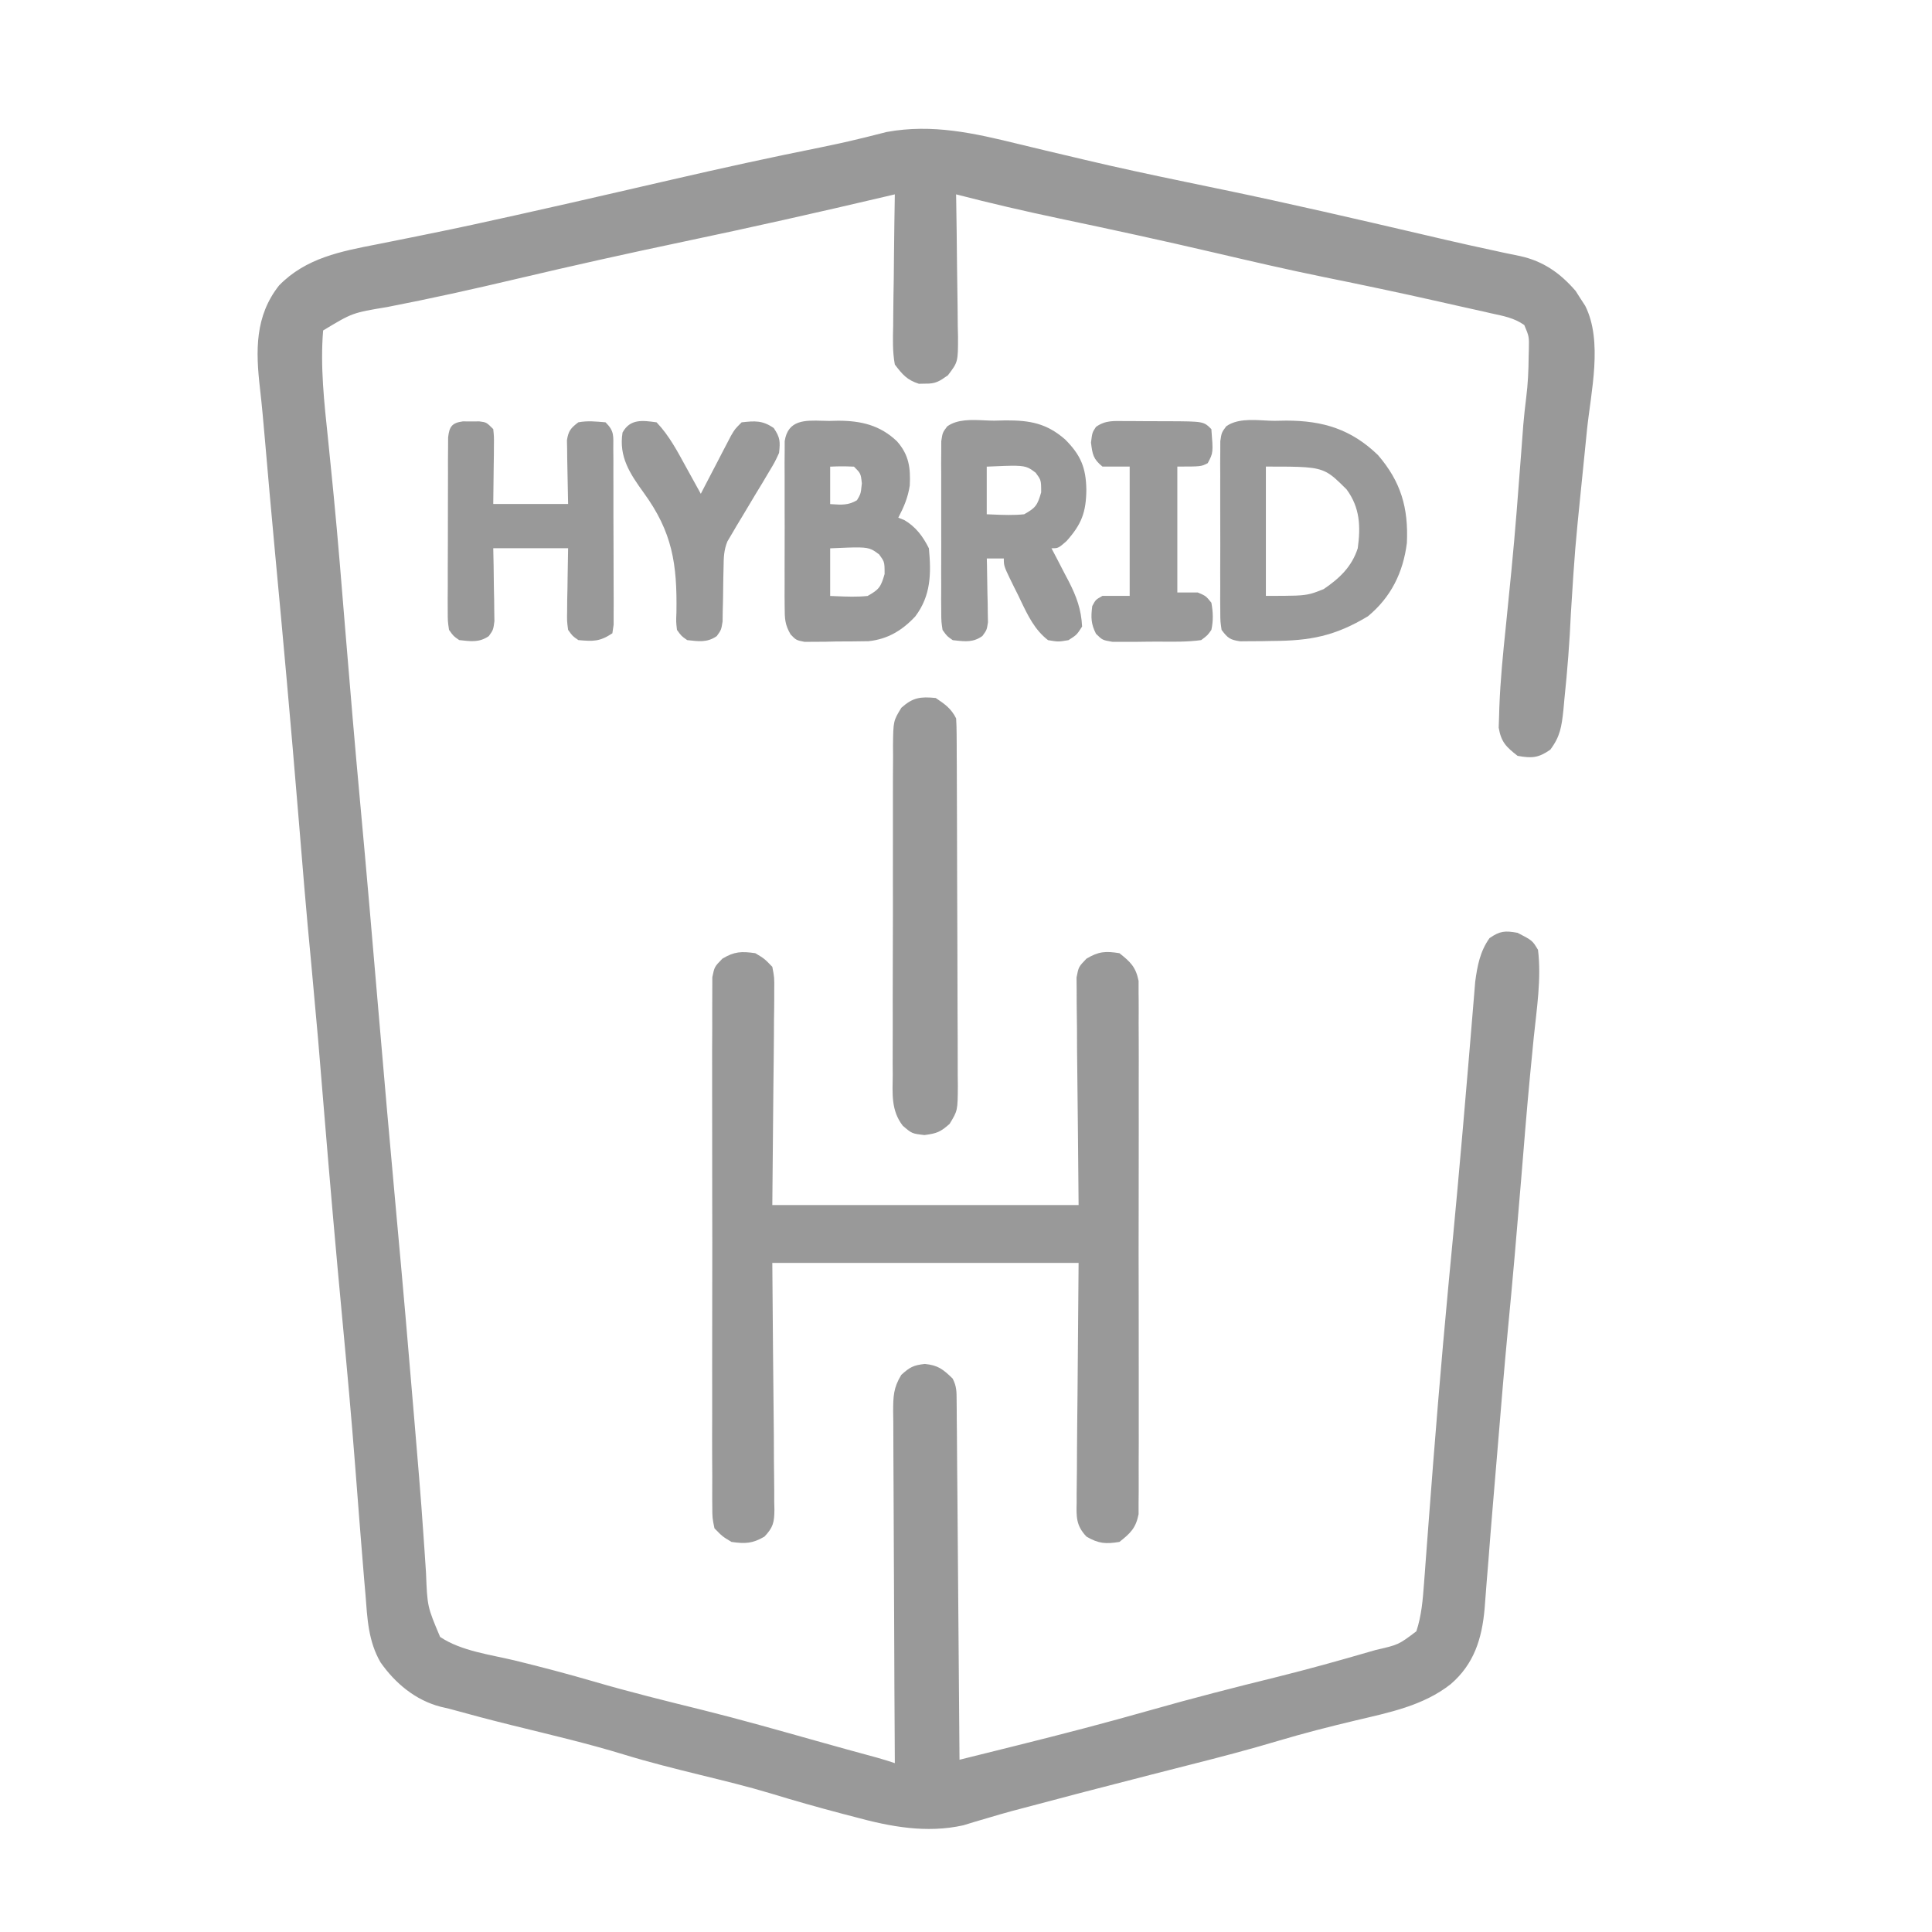 <svg width="75" height="75" viewBox="0 0 75 75" fill="none" xmlns="http://www.w3.org/2000/svg">
<path d="M39.556 5.595C40.257 5.767 40.96 5.932 41.663 6.097C41.804 6.131 41.945 6.164 42.09 6.199C43.391 6.507 44.698 6.787 46.008 7.058C46.416 7.143 46.825 7.228 47.233 7.313C47.329 7.333 47.425 7.353 47.524 7.373C50.094 7.908 52.653 8.501 55.209 9.097C55.426 9.147 55.644 9.198 55.861 9.249C55.967 9.273 56.072 9.298 56.18 9.323C56.776 9.461 57.373 9.594 57.972 9.721C58.099 9.749 58.227 9.777 58.358 9.806C58.578 9.854 58.799 9.9 59.02 9.943C59.914 10.141 60.569 10.604 61.166 11.294C61.226 11.389 61.286 11.484 61.349 11.582C61.411 11.678 61.473 11.773 61.538 11.872C62.229 13.248 61.761 15.202 61.608 16.675C61.558 17.159 61.51 17.643 61.462 18.127C61.438 18.367 61.413 18.606 61.389 18.845C61.139 21.32 61.139 21.32 60.982 23.801C60.933 24.92 60.846 26.032 60.729 27.146C60.71 27.359 60.71 27.359 60.69 27.577C60.619 28.21 60.57 28.585 60.182 29.103C59.718 29.425 59.466 29.441 58.913 29.342C58.47 28.997 58.273 28.807 58.179 28.246C58.185 28.081 58.19 27.916 58.196 27.745C58.2 27.608 58.2 27.608 58.204 27.468C58.242 26.416 58.347 25.369 58.456 24.323C58.518 23.719 58.578 23.114 58.637 22.51C58.649 22.387 58.662 22.264 58.674 22.137C58.822 20.625 58.937 19.11 59.051 17.596C59.059 17.496 59.066 17.396 59.074 17.293C59.094 17.026 59.114 16.759 59.134 16.492C59.165 16.14 59.201 15.793 59.246 15.443C59.314 14.905 59.338 14.385 59.342 13.845C59.345 13.752 59.348 13.659 59.35 13.564C59.361 13.066 59.361 13.066 59.173 12.619C58.78 12.338 58.345 12.263 57.882 12.162C57.778 12.138 57.675 12.114 57.569 12.09C57.23 12.013 56.891 11.938 56.551 11.863C56.315 11.81 56.078 11.756 55.842 11.703C54.361 11.369 52.877 11.056 51.389 10.755C49.965 10.465 48.551 10.136 47.137 9.806C45.139 9.339 43.134 8.904 41.126 8.482C39.781 8.199 38.446 7.889 37.115 7.545C37.117 7.626 37.118 7.707 37.12 7.791C37.135 8.638 37.144 9.484 37.152 10.331C37.155 10.646 37.16 10.962 37.165 11.278C37.173 11.732 37.177 12.186 37.18 12.641C37.183 12.782 37.187 12.923 37.19 13.068C37.191 14.051 37.191 14.051 36.798 14.569C36.468 14.801 36.322 14.901 35.926 14.893C35.8 14.896 35.8 14.896 35.67 14.898C35.208 14.749 35.032 14.539 34.737 14.15C34.645 13.646 34.661 13.151 34.673 12.641C34.674 12.422 34.674 12.422 34.676 12.199C34.679 11.735 34.688 11.271 34.696 10.806C34.7 10.491 34.703 10.176 34.705 9.861C34.712 9.089 34.724 8.317 34.737 7.545C34.614 7.574 34.49 7.603 34.363 7.633C31.753 8.247 29.138 8.835 26.514 9.386C24.346 9.841 22.187 10.323 20.031 10.832C18.37 11.225 16.707 11.595 15.031 11.919C13.68 12.143 13.68 12.143 12.544 12.829C12.428 14.223 12.586 15.634 12.732 17.02C12.795 17.622 12.854 18.224 12.913 18.826C12.926 18.957 12.938 19.088 12.952 19.222C13.121 20.959 13.26 22.699 13.402 24.438C13.589 26.706 13.779 28.974 13.989 31.241C14.23 33.848 14.453 36.456 14.675 39.065C14.906 41.775 15.143 44.484 15.392 47.193C15.63 49.773 15.854 52.355 16.069 54.938C16.083 55.1 16.097 55.262 16.11 55.429C16.15 55.901 16.189 56.372 16.228 56.843C16.24 56.993 16.253 57.144 16.266 57.299C16.33 58.085 16.39 58.871 16.443 59.658C16.454 59.819 16.466 59.981 16.477 60.147C16.498 60.453 16.518 60.759 16.538 61.065C16.589 62.37 16.589 62.37 17.085 63.545C17.898 64.093 19.037 64.232 19.975 64.457C21.005 64.71 22.028 64.977 23.046 65.275C24.441 65.682 25.848 66.03 27.258 66.378C28.743 66.747 30.214 67.166 31.687 67.58C32.471 67.801 33.255 68.018 34.041 68.23C34.276 68.295 34.507 68.368 34.737 68.445C34.737 68.37 34.737 68.295 34.736 68.218C34.724 66.393 34.716 64.569 34.71 62.744C34.707 61.861 34.704 60.979 34.698 60.096C34.692 59.245 34.689 58.394 34.687 57.542C34.686 57.217 34.684 56.892 34.682 56.567C34.678 56.112 34.677 55.657 34.678 55.203C34.676 55.068 34.674 54.933 34.672 54.794C34.675 54.211 34.679 53.877 34.989 53.371C35.321 53.072 35.457 52.997 35.902 52.948C36.419 52.998 36.615 53.16 36.983 53.517C37.139 53.829 37.134 54.018 37.136 54.365C37.138 54.549 37.138 54.549 37.14 54.737C37.141 54.872 37.142 55.007 37.142 55.145C37.144 55.287 37.145 55.429 37.147 55.575C37.151 56.045 37.154 56.516 37.157 56.986C37.16 57.312 37.163 57.637 37.166 57.962C37.173 58.82 37.179 59.678 37.186 60.536C37.192 61.411 37.2 62.286 37.207 63.16C37.221 64.878 37.235 66.596 37.248 68.313C37.813 68.172 38.379 68.032 38.945 67.891C39.136 67.843 39.328 67.795 39.519 67.748C41.235 67.321 42.944 66.877 44.644 66.393C46.284 65.926 47.932 65.504 49.588 65.096C50.771 64.801 51.946 64.476 53.117 64.135C53.211 64.108 53.305 64.081 53.401 64.053C54.292 63.849 54.292 63.849 54.983 63.326C55.181 62.73 55.233 62.108 55.279 61.483C55.29 61.337 55.301 61.191 55.313 61.04C55.324 60.881 55.336 60.723 55.348 60.56C55.367 60.304 55.387 60.047 55.406 59.791C55.427 59.517 55.448 59.244 55.468 58.971C55.695 55.967 55.938 52.966 56.221 49.967C56.235 49.819 56.249 49.672 56.263 49.52C56.317 48.949 56.371 48.377 56.426 47.806C56.53 46.707 56.63 45.608 56.726 44.508C56.749 44.243 56.772 43.978 56.796 43.713C56.868 42.887 56.939 42.061 57.008 41.235C57.042 40.819 57.077 40.404 57.112 39.988C57.129 39.791 57.145 39.593 57.161 39.396C57.183 39.124 57.206 38.852 57.229 38.58C57.242 38.425 57.254 38.27 57.267 38.111C57.351 37.491 57.455 36.931 57.823 36.418C58.228 36.137 58.428 36.124 58.913 36.212C59.486 36.509 59.486 36.509 59.705 36.872C59.842 37.987 59.655 39.162 59.54 40.274C59.503 40.647 59.467 41.021 59.431 41.395C59.416 41.545 59.416 41.545 59.401 41.699C59.269 43.083 59.158 44.469 59.045 45.855C58.887 47.78 58.721 49.704 58.535 51.626C58.396 53.088 58.275 54.551 58.155 56.015C58.087 56.83 58.019 57.646 57.95 58.462C57.891 59.164 57.834 59.867 57.781 60.57C57.758 60.859 57.734 61.148 57.71 61.438C57.682 61.775 57.656 62.113 57.632 62.451C57.53 63.61 57.223 64.601 56.312 65.382C55.245 66.22 53.926 66.479 52.63 66.786C51.619 67.027 50.617 67.281 49.621 67.579C48.493 67.917 47.356 68.214 46.214 68.503C46.011 68.555 45.809 68.606 45.606 68.658C45.303 68.736 45.001 68.813 44.698 68.89C43.854 69.105 43.011 69.323 42.168 69.543C42.047 69.575 41.926 69.607 41.801 69.639C41.12 69.818 40.438 69.998 39.758 70.179C39.604 70.22 39.45 70.26 39.291 70.302C38.972 70.389 38.654 70.481 38.337 70.576C38.171 70.625 38.005 70.674 37.834 70.724C37.689 70.768 37.545 70.813 37.396 70.858C35.964 71.176 34.565 70.913 33.177 70.534C32.934 70.471 32.934 70.471 32.685 70.406C31.761 70.162 30.842 69.903 29.928 69.623C29.029 69.352 28.119 69.132 27.207 68.908C26.21 68.662 25.217 68.416 24.235 68.115C22.783 67.67 21.303 67.328 19.829 66.963C19.026 66.764 18.228 66.553 17.432 66.332C17.266 66.293 17.266 66.293 17.096 66.254C16.128 65.999 15.345 65.35 14.773 64.534C14.293 63.707 14.259 62.825 14.187 61.889C14.171 61.708 14.155 61.526 14.139 61.345C14.089 60.761 14.043 60.178 13.997 59.594C13.982 59.405 13.967 59.216 13.952 59.027C13.898 58.339 13.844 57.652 13.792 56.964C13.644 55.037 13.468 53.113 13.287 51.189C13.039 48.559 12.81 45.928 12.593 43.296C12.352 40.347 12.352 40.347 12.082 37.401C11.891 35.437 11.731 33.471 11.57 31.505C11.293 28.139 10.989 24.776 10.673 21.413C10.537 19.967 10.41 18.52 10.285 17.073C10.227 16.407 10.169 15.742 10.092 15.077C9.925 13.618 9.891 12.273 10.835 11.079C11.88 10.011 13.233 9.757 14.648 9.482C15.095 9.395 15.541 9.304 15.988 9.213C16.219 9.166 16.45 9.119 16.682 9.072C17.788 8.849 18.89 8.608 19.991 8.362C20.086 8.341 20.18 8.32 20.277 8.298C21.528 8.02 22.777 7.735 24.025 7.447C24.161 7.416 24.296 7.385 24.436 7.353C24.573 7.321 24.709 7.29 24.849 7.257C25.126 7.194 25.403 7.13 25.68 7.066C25.816 7.035 25.953 7.003 26.093 6.971C28.005 6.53 29.919 6.109 31.844 5.724C32.336 5.624 32.825 5.518 33.313 5.399C33.471 5.361 33.471 5.361 33.633 5.322C33.897 5.257 34.16 5.19 34.423 5.123C36.204 4.798 37.832 5.173 39.556 5.595Z" fill="#999999"/>
<path d="M29.321 37.003C29.675 37.215 29.675 37.215 29.981 37.532C30.061 37.946 30.061 37.946 30.056 38.44C30.056 38.578 30.056 38.578 30.056 38.718C30.056 39.014 30.051 39.31 30.046 39.606C30.045 39.789 30.044 39.972 30.044 40.155C30.04 40.833 30.031 41.511 30.023 42.188C30.009 43.703 29.995 45.218 29.981 46.779C33.905 46.779 37.828 46.779 41.871 46.779C41.844 43.759 41.844 43.759 41.811 40.74C41.808 40.155 41.808 40.155 41.808 39.881C41.807 39.691 41.804 39.5 41.801 39.309C41.796 39.019 41.795 38.73 41.796 38.44C41.794 38.277 41.793 38.114 41.791 37.946C41.871 37.532 41.871 37.532 42.177 37.215C42.647 36.934 42.916 36.916 43.456 37.003C43.884 37.34 44.092 37.539 44.2 38.079C44.2 38.237 44.2 38.394 44.2 38.556C44.201 38.644 44.202 38.732 44.203 38.823C44.206 39.117 44.204 39.411 44.202 39.705C44.203 39.916 44.204 40.127 44.205 40.338C44.208 40.911 44.207 41.484 44.205 42.057C44.203 42.657 44.205 43.256 44.206 43.856C44.207 44.863 44.206 45.87 44.203 46.877C44.199 48.041 44.2 49.205 44.204 50.369C44.207 51.369 44.207 52.369 44.206 53.368C44.204 53.965 44.204 54.562 44.206 55.159C44.208 55.721 44.207 56.282 44.203 56.843C44.202 57.049 44.203 57.255 44.204 57.461C44.206 57.742 44.204 58.023 44.2 58.304C44.2 58.54 44.2 58.54 44.2 58.781C44.092 59.322 43.884 59.52 43.456 59.857C42.92 59.943 42.647 59.925 42.177 59.651C41.771 59.224 41.782 58.882 41.796 58.323C41.796 58.221 41.795 58.119 41.795 58.013C41.796 57.683 41.801 57.353 41.806 57.023C41.807 56.819 41.808 56.615 41.808 56.411C41.812 55.655 41.821 54.9 41.829 54.144C41.85 51.61 41.85 51.61 41.871 49.025C37.947 49.025 34.024 49.025 29.981 49.025C30.007 52.392 30.007 52.392 30.041 55.759C30.044 56.411 30.044 56.411 30.044 56.716C30.045 56.929 30.048 57.142 30.051 57.355C30.056 57.678 30.056 58 30.056 58.323C30.06 58.465 30.06 58.465 30.063 58.61C30.058 59.097 30.016 59.293 29.675 59.652C29.208 59.923 28.928 59.933 28.396 59.857C28.042 59.644 28.042 59.644 27.735 59.329C27.652 58.925 27.652 58.925 27.651 58.441C27.65 58.308 27.65 58.308 27.648 58.171C27.646 57.873 27.648 57.575 27.65 57.276C27.649 57.062 27.648 56.848 27.646 56.634C27.643 56.053 27.645 55.472 27.647 54.891C27.648 54.283 27.647 53.675 27.646 53.068C27.645 52.047 27.646 51.026 27.649 50.005C27.653 48.825 27.652 47.644 27.648 46.464C27.645 45.45 27.645 44.437 27.646 43.424C27.647 42.819 27.648 42.213 27.645 41.608C27.643 41.039 27.645 40.47 27.649 39.901C27.649 39.692 27.649 39.483 27.648 39.274C27.646 38.989 27.648 38.704 27.651 38.419C27.652 38.26 27.652 38.1 27.652 37.935C27.735 37.532 27.735 37.532 28.042 37.216C28.509 36.935 28.784 36.926 29.321 37.003Z" fill="#999999"/>
<path d="M36.324 27.096C36.681 27.334 36.924 27.503 37.117 27.889C37.13 28.091 37.135 28.295 37.136 28.498C37.137 28.626 37.138 28.755 37.139 28.887C37.14 29.099 37.14 29.099 37.14 29.315C37.141 29.463 37.142 29.612 37.143 29.765C37.145 30.258 37.147 30.751 37.148 31.244C37.149 31.412 37.15 31.579 37.15 31.753C37.153 32.55 37.154 33.347 37.156 34.144C37.157 35.065 37.16 35.985 37.166 36.905C37.17 37.702 37.172 38.499 37.172 39.296C37.173 39.635 37.174 39.974 37.177 40.313C37.18 40.787 37.18 41.261 37.179 41.735C37.181 41.876 37.182 42.016 37.184 42.161C37.177 43.113 37.177 43.113 36.865 43.627C36.508 43.945 36.368 44 35.887 44.063C35.4 44.006 35.4 44.006 35.044 43.699C34.585 43.103 34.648 42.449 34.656 41.727C34.655 41.578 34.654 41.43 34.653 41.277C34.651 40.787 34.653 40.297 34.656 39.807C34.656 39.466 34.656 39.125 34.655 38.784C34.655 38.07 34.657 37.356 34.66 36.642C34.664 35.818 34.664 34.993 34.662 34.169C34.66 33.374 34.661 32.58 34.663 31.785C34.664 31.448 34.664 31.11 34.663 30.772C34.662 30.301 34.665 29.829 34.669 29.358C34.668 29.218 34.667 29.078 34.666 28.935C34.678 27.988 34.678 27.988 34.991 27.475C35.439 27.075 35.727 27.038 36.324 27.096Z" fill="#999999"/>
<path d="M17.971 16.358C18.129 16.36 18.129 16.36 18.289 16.361C18.394 16.36 18.499 16.359 18.607 16.358C18.884 16.394 18.884 16.394 19.148 16.658C19.178 16.955 19.178 16.955 19.174 17.319C19.173 17.437 19.172 17.554 19.172 17.675C19.168 17.899 19.168 17.899 19.165 18.128C19.159 18.602 19.154 19.076 19.148 19.564C20.107 19.564 21.066 19.564 22.054 19.564C22.039 18.669 22.039 18.669 22.019 17.774C22.018 17.662 22.017 17.55 22.016 17.436C22.014 17.321 22.011 17.207 22.009 17.09C22.064 16.726 22.162 16.613 22.451 16.394C22.82 16.326 23.127 16.363 23.507 16.394C23.86 16.746 23.806 16.918 23.808 17.411C23.81 17.648 23.81 17.648 23.812 17.89C23.812 18.061 23.811 18.232 23.811 18.408C23.812 18.585 23.812 18.762 23.813 18.938C23.814 19.309 23.814 19.679 23.813 20.05C23.813 20.525 23.815 21 23.818 21.476C23.82 21.841 23.82 22.206 23.82 22.57C23.82 22.831 23.822 23.092 23.823 23.352C23.823 23.51 23.822 23.668 23.821 23.831C23.821 23.97 23.821 24.11 23.821 24.253C23.805 24.362 23.788 24.472 23.772 24.584C23.284 24.91 23.027 24.9 22.451 24.848C22.226 24.693 22.226 24.693 22.054 24.452C22.009 24.116 22.009 24.116 22.016 23.72C22.017 23.507 22.017 23.507 22.019 23.29C22.023 23.142 22.026 22.994 22.029 22.842C22.032 22.618 22.032 22.618 22.035 22.389C22.04 22.02 22.047 21.651 22.054 21.282C21.095 21.282 20.136 21.282 19.148 21.282C19.152 21.506 19.157 21.73 19.162 21.961C19.166 22.255 19.169 22.548 19.173 22.842C19.176 22.99 19.179 23.138 19.183 23.29C19.185 23.503 19.185 23.503 19.187 23.72C19.19 23.916 19.19 23.916 19.193 24.116C19.148 24.452 19.148 24.452 18.976 24.693C18.6 24.953 18.268 24.896 17.827 24.848C17.603 24.694 17.603 24.694 17.431 24.452C17.381 24.11 17.381 24.11 17.381 23.696C17.381 23.541 17.38 23.385 17.379 23.226C17.38 23.058 17.381 22.89 17.383 22.718C17.383 22.546 17.383 22.374 17.382 22.197C17.382 21.834 17.384 21.47 17.386 21.107C17.389 20.64 17.389 20.174 17.388 19.708C17.388 19.263 17.389 18.819 17.391 18.375C17.391 18.207 17.391 18.039 17.39 17.866C17.392 17.711 17.393 17.556 17.394 17.397C17.395 17.26 17.395 17.124 17.396 16.983C17.441 16.563 17.544 16.413 17.971 16.358Z" fill="#999999"/>
<path d="M43.694 16.346C43.824 16.346 43.824 16.346 43.957 16.346C44.14 16.347 44.323 16.348 44.506 16.35C44.787 16.353 45.067 16.353 45.348 16.352C46.724 16.358 46.724 16.358 47.025 16.659C47.098 17.578 47.098 17.578 46.884 17.98C46.629 18.112 46.629 18.112 45.704 18.112C45.704 19.725 45.704 21.338 45.704 23C45.965 23 46.227 23 46.496 23C46.81 23.132 46.81 23.132 47.025 23.396C47.092 23.758 47.105 24.093 47.025 24.453C46.877 24.663 46.877 24.663 46.629 24.849C46.082 24.924 45.535 24.912 44.983 24.908C44.714 24.907 44.444 24.911 44.175 24.915C44.005 24.915 43.835 24.915 43.66 24.915C43.426 24.915 43.426 24.915 43.188 24.916C42.797 24.849 42.797 24.849 42.548 24.606C42.349 24.22 42.346 23.956 42.401 23.528C42.533 23.28 42.533 23.28 42.797 23.132C43.146 23.132 43.495 23.132 43.854 23.132C43.854 21.475 43.854 19.819 43.854 18.112C43.505 18.112 43.157 18.112 42.797 18.112C42.437 17.819 42.408 17.638 42.352 17.179C42.401 16.791 42.401 16.791 42.546 16.571C42.923 16.306 43.237 16.345 43.694 16.346Z" fill="#999999"/>
<path d="M25.488 16.395C25.981 16.91 26.303 17.532 26.644 18.153C26.698 18.251 26.752 18.349 26.808 18.45C26.941 18.689 27.073 18.929 27.205 19.169C27.244 19.094 27.282 19.019 27.322 18.942C27.497 18.605 27.673 18.267 27.849 17.93C27.91 17.813 27.971 17.695 28.033 17.574C28.092 17.462 28.151 17.349 28.211 17.233C28.265 17.13 28.319 17.026 28.375 16.919C28.526 16.659 28.526 16.659 28.79 16.395C29.309 16.337 29.601 16.316 30.037 16.617C30.289 16.991 30.29 17.139 30.243 17.583C30.078 17.941 30.078 17.941 29.848 18.323C29.766 18.461 29.684 18.6 29.599 18.743C29.512 18.886 29.425 19.029 29.335 19.177C29.165 19.462 28.994 19.747 28.824 20.032C28.748 20.158 28.672 20.284 28.594 20.413C28.528 20.526 28.462 20.638 28.394 20.754C28.342 20.841 28.291 20.928 28.238 21.018C28.098 21.36 28.094 21.645 28.089 22.014C28.086 22.153 28.082 22.293 28.079 22.436C28.074 22.73 28.07 23.023 28.067 23.317C28.063 23.456 28.06 23.596 28.056 23.739C28.054 23.867 28.052 23.994 28.051 24.125C27.998 24.453 27.998 24.453 27.825 24.693C27.45 24.955 27.117 24.896 26.677 24.849C26.451 24.691 26.451 24.691 26.28 24.453C26.244 24.14 26.244 24.14 26.259 23.771C26.289 21.886 26.102 20.657 24.986 19.124C24.453 18.387 24.017 17.728 24.167 16.791C24.46 16.256 24.933 16.317 25.488 16.395Z" fill="#999999"/>
<path fill-rule="evenodd" clip-rule="evenodd" d="M49.936 16.328L49.478 16.336C49.353 16.336 49.219 16.329 49.081 16.321C48.568 16.294 48 16.264 47.602 16.549C47.517 16.663 47.473 16.723 47.444 16.79C47.411 16.865 47.398 16.949 47.372 17.126L47.371 17.533L47.367 17.993L47.37 18.491C47.37 18.526 47.37 18.561 47.369 18.596C47.368 18.997 47.367 19.398 47.369 19.8C47.371 20.257 47.373 20.714 47.371 21.171C47.369 21.528 47.368 21.884 47.368 22.241L47.37 22.752L47.367 23.25L47.371 23.71C47.371 23.932 47.372 24.032 47.38 24.133C47.387 24.216 47.399 24.3 47.422 24.453C47.66 24.77 47.749 24.839 48.146 24.896L48.532 24.892L48.955 24.89L49.396 24.882C50.863 24.875 51.823 24.694 53.103 23.924C54.001 23.179 54.47 22.225 54.615 21.077C54.678 19.718 54.386 18.702 53.492 17.665C52.455 16.664 51.362 16.329 49.936 16.328ZM51.482 18.328C51.067 18.112 50.541 18.112 49.141 18.112V23.132C50.226 23.132 50.568 23.132 50.888 23.047C51.035 23.009 51.178 22.951 51.386 22.868C52 22.453 52.477 22 52.708 21.283C52.824 20.434 52.794 19.706 52.276 19.001C51.941 18.667 51.731 18.458 51.482 18.328Z" fill="#999999"/>
<path fill-rule="evenodd" clip-rule="evenodd" d="M39.042 16.319L38.597 16.33C38.475 16.33 38.348 16.324 38.216 16.318C37.714 16.295 37.163 16.269 36.771 16.552C36.686 16.665 36.641 16.725 36.612 16.792C36.579 16.867 36.566 16.951 36.54 17.128L36.539 17.535L36.535 17.996L36.538 18.494C36.538 18.529 36.537 18.563 36.537 18.598C36.536 19 36.535 19.401 36.537 19.802C36.539 20.259 36.541 20.716 36.539 21.173C36.537 21.53 36.536 21.886 36.536 22.243L36.538 22.754L36.535 23.252L36.539 23.713C36.539 23.934 36.54 24.035 36.548 24.135C36.555 24.218 36.567 24.302 36.59 24.455C36.68 24.581 36.723 24.641 36.775 24.692C36.823 24.738 36.879 24.777 36.986 24.851C37.017 24.854 37.047 24.858 37.077 24.861C37.476 24.905 37.787 24.94 38.136 24.69C38.22 24.575 38.263 24.516 38.29 24.451C38.318 24.383 38.33 24.308 38.353 24.155L38.346 23.809L38.342 23.434L38.332 23.043C38.327 22.672 38.322 22.3 38.314 21.929L38.308 21.681H38.968C38.968 21.759 38.968 21.817 38.975 21.875C38.995 22.037 39.072 22.192 39.365 22.788L39.53 23.117C39.562 23.184 39.594 23.252 39.626 23.319C39.901 23.893 40.166 24.45 40.685 24.851C40.884 24.884 40.983 24.901 41.082 24.901C41.181 24.901 41.28 24.884 41.478 24.851C41.8 24.645 41.8 24.645 42.007 24.323C41.975 23.654 41.786 23.15 41.487 22.565L41.338 22.283L41.044 21.714L40.818 21.284C40.922 21.284 40.985 21.284 41.043 21.267C41.132 21.241 41.209 21.174 41.404 21.003C41.988 20.348 42.162 19.887 42.172 19.014C42.159 18.156 41.955 17.665 41.346 17.057C40.626 16.43 39.982 16.317 39.042 16.319ZM39.929 18.168C39.693 18.055 39.396 18.067 38.305 18.115V19.964C38.387 19.967 38.468 19.971 38.549 19.974C38.955 19.991 39.349 20.007 39.758 19.964C40.205 19.712 40.271 19.621 40.418 19.114C40.418 18.85 40.418 18.734 40.381 18.632C40.352 18.552 40.299 18.48 40.206 18.352C40.096 18.27 40.017 18.21 39.929 18.168Z" fill="#999999"/>
<path fill-rule="evenodd" clip-rule="evenodd" d="M32.188 16.34L32.538 16.332C33.427 16.333 34.169 16.505 34.825 17.136C35.287 17.662 35.351 18.164 35.317 18.849C35.245 19.318 35.091 19.677 34.872 20.097L35.103 20.188C35.551 20.449 35.83 20.825 36.06 21.286C36.152 22.265 36.14 23.122 35.532 23.928C35.026 24.471 34.463 24.812 33.719 24.891C33.305 24.898 32.891 24.902 32.477 24.902L32.038 24.912L31.617 24.914L31.234 24.917C31.066 24.884 30.985 24.868 30.916 24.829C30.851 24.794 30.797 24.738 30.693 24.631L30.693 24.631C30.47 24.253 30.462 24.017 30.461 23.579L30.457 23.127L30.459 22.64L30.458 22.138C30.458 21.788 30.459 21.439 30.46 21.089C30.463 20.641 30.461 20.193 30.459 19.745C30.457 19.351 30.458 18.958 30.459 18.564L30.459 18.462L30.457 17.974L30.461 17.522L30.462 17.124C30.588 16.295 31.249 16.314 31.922 16.334C32.011 16.337 32.1 16.34 32.188 16.34ZM32.227 21.286C33.318 21.238 33.614 21.225 33.85 21.339C33.938 21.381 34.018 21.441 34.128 21.523C34.221 21.651 34.273 21.723 34.303 21.803C34.34 21.905 34.34 22.021 34.34 22.285C34.193 22.792 34.127 22.883 33.68 23.135C33.271 23.178 32.877 23.162 32.471 23.145L32.471 23.145C32.39 23.142 32.309 23.138 32.227 23.135V21.286ZM32.664 18.103C32.553 18.103 32.441 18.107 32.227 18.115V19.568C32.251 19.57 32.275 19.571 32.298 19.573C32.662 19.598 32.937 19.617 33.267 19.419C33.329 19.316 33.365 19.255 33.389 19.191C33.423 19.101 33.433 19.002 33.457 18.767C33.436 18.569 33.425 18.472 33.385 18.39C33.347 18.311 33.281 18.244 33.151 18.115C32.903 18.106 32.784 18.102 32.664 18.103Z" fill="#999999"/>
</svg>
